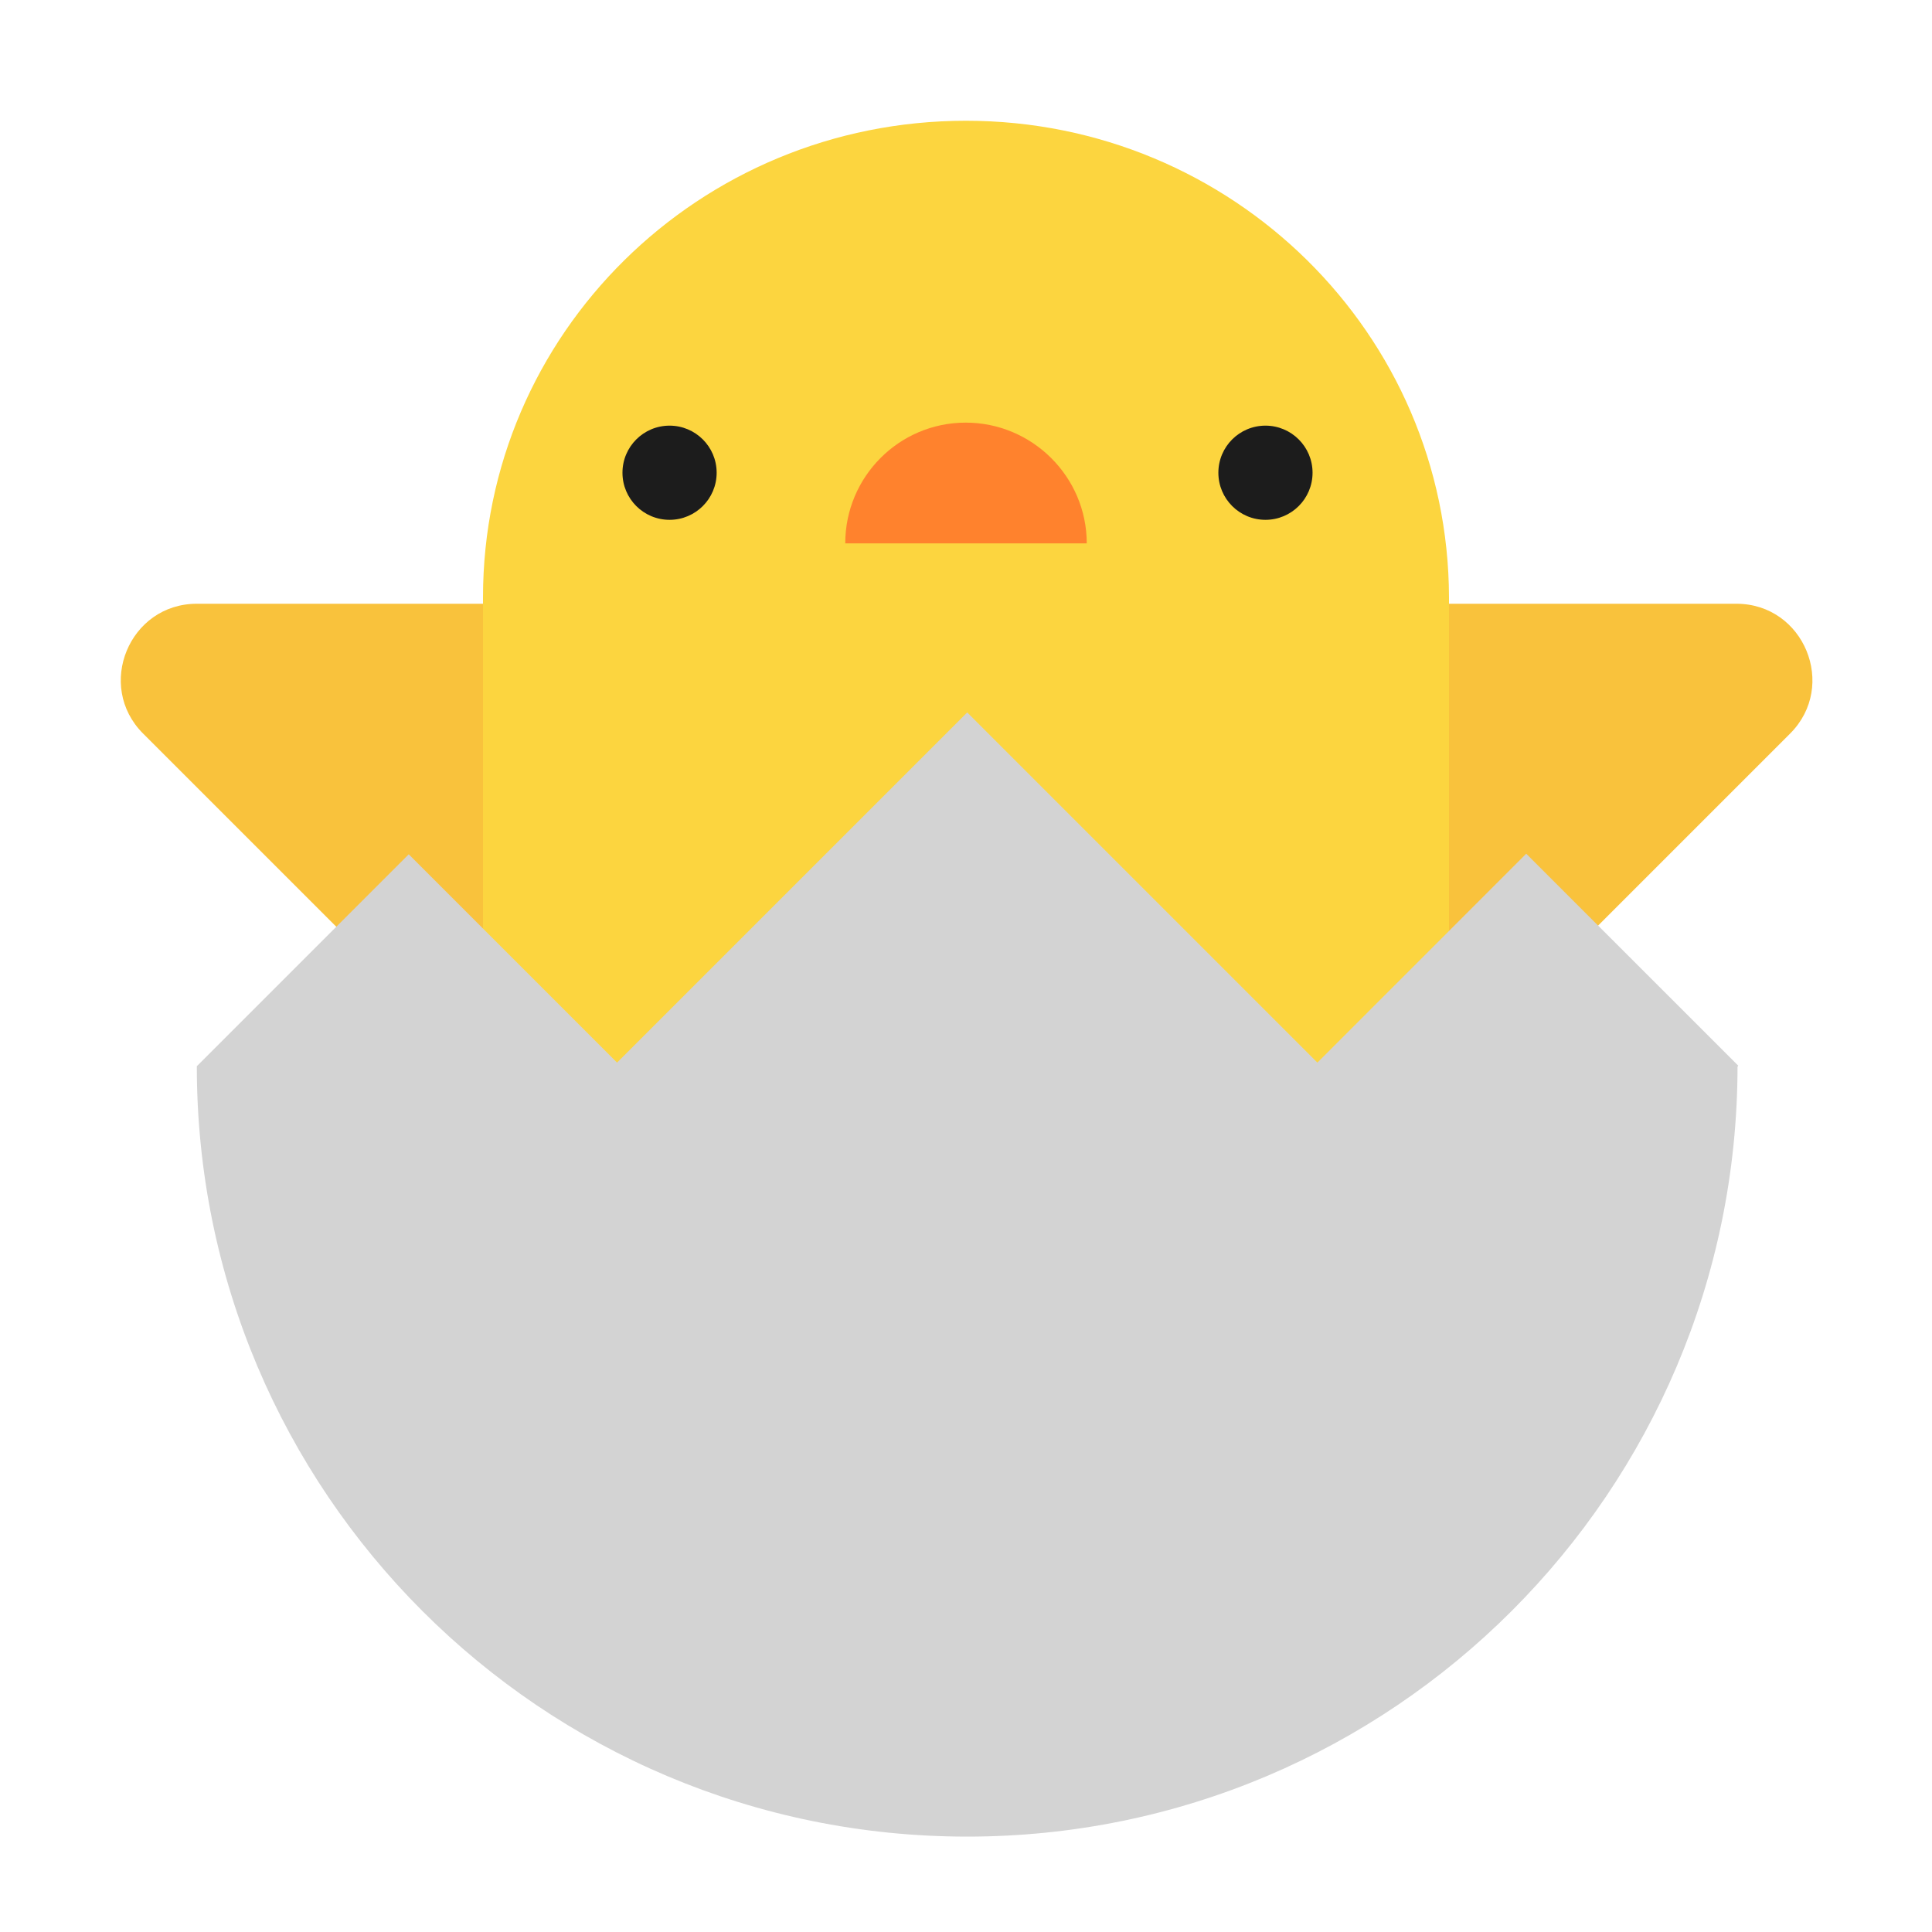 <svg width="32" height="32" viewBox="0 0 32 32" fill="none" xmlns="http://www.w3.org/2000/svg">
<path d="M2.37 12.15L8.02 17.8L10 13.95L8.02 10H3.26C2.14 10 1.58 11.36 2.37 12.15Z" fill="#F9C23C"/>
<path d="M29.65 12.15L24 17.8L22.5 14L24 10H28.76C29.88 10 30.44 11.36 29.65 12.15Z" fill="#F9C23C"/>
<path d="M15.999 2C11.576 2 8 5.53 8 9.895V19H24V9.895C23.989 5.53 20.413 2 15.999 2Z" fill="#FCD53F"/>
<path d="M11.87 7.83C11.87 8.261 11.52 8.61 11.09 8.61C10.659 8.61 10.31 8.261 10.31 7.83C10.31 7.399 10.659 7.05 11.09 7.05C11.52 7.05 11.87 7.399 11.87 7.83Z" fill="#1C1C1C"/>
<path d="M21.74 7.83C21.74 8.261 21.39 8.61 20.96 8.61C20.529 8.61 20.18 8.261 20.18 7.83C20.18 7.399 20.529 7.05 20.96 7.05C21.39 7.05 21.74 7.399 21.74 7.83Z" fill="#1C1C1C"/>
<path d="M18 9H14C14 7.896 14.893 7 15.995 7C17.096 7 18 7.896 18 9Z" fill="#FF822D"/>
<path d="M28.79 17.65L25.279 14.14L21.82 17.6L16.02 11.8L10.22 17.6L6.77 14.15L3.26 17.66C3.26 24.71 8.97 30.42 16.02 30.42C23.059 30.42 28.77 24.71 28.779 17.67L28.79 17.65Z" fill="#D3D3D3"/>
</svg>
